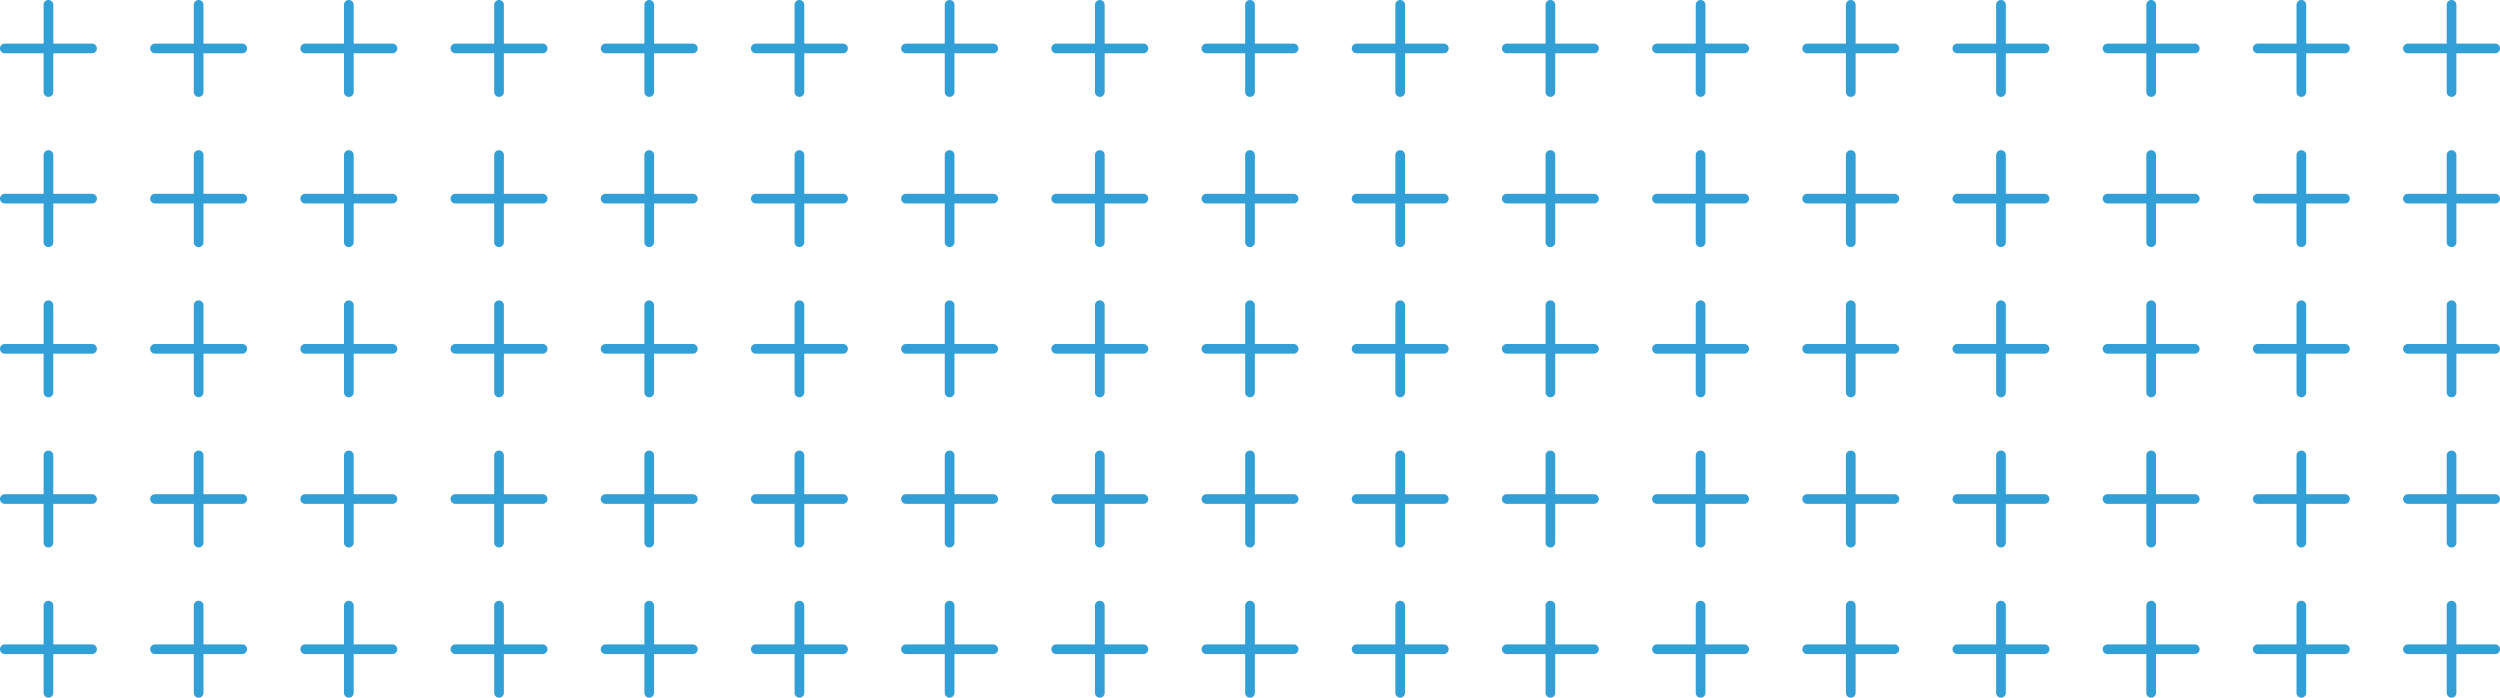 <svg viewBox="0 0 516 144" xmlns="http://www.w3.org/2000/svg"><g fill="#339fd7"><path d="m19 9h-8v-8a1 1 0 0 0 -2 0v8h-8a1 1 0 0 0 0 2h8v8a1 1 0 0 0 2 0v-8h8a1 1 0 0 0 0-2z"/><path d="m50 9h-8v-8a1 1 0 0 0 -2 0v8h-8a1 1 0 0 0 0 2h8v8a1 1 0 0 0 2 0v-8h8a1 1 0 0 0 0-2z"/><path d="m81 9h-8v-8a1 1 0 0 0 -2 0v8h-8a1 1 0 0 0 0 2h8v8a1 1 0 0 0 2 0v-8h8a1 1 0 0 0 0-2z"/><path d="m112 9h-8v-8a1 1 0 0 0 -2 0v8h-8a1 1 0 0 0 0 2h8v8a1 1 0 0 0 2 0v-8h8a1 1 0 0 0 0-2z"/><path d="m143 9h-8v-8a1 1 0 0 0 -2 0v8h-8a1 1 0 0 0 0 2h8v8a1 1 0 0 0 2 0v-8h8a1 1 0 0 0 0-2z"/><path d="m174 9h-8v-8a1 1 0 0 0 -2 0v8h-8a1 1 0 0 0 0 2h8v8a1 1 0 0 0 2 0v-8h8a1 1 0 0 0 0-2z"/><path d="m205 9h-8v-8a1 1 0 0 0 -2 0v8h-8a1 1 0 0 0 0 2h8v8a1 1 0 0 0 2 0v-8h8a1 1 0 0 0 0-2z"/><path d="m236 9h-8v-8a1 1 0 0 0 -2 0v8h-8a1 1 0 0 0 0 2h8v8a1 1 0 0 0 2 0v-8h8a1 1 0 0 0 0-2z"/><path d="m267 9h-8v-8a1 1 0 0 0 -2 0v8h-8a1 1 0 0 0 0 2h8v8a1 1 0 0 0 2 0v-8h8a1 1 0 0 0 0-2z"/><path d="m298 9h-8v-8a1 1 0 0 0 -2 0v8h-8a1 1 0 0 0 0 2h8v8a1 1 0 0 0 2 0v-8h8a1 1 0 0 0 0-2z"/><path d="m329 9h-8v-8a1 1 0 0 0 -2 0v8h-8a1 1 0 0 0 0 2h8v8a1 1 0 0 0 2 0v-8h8a1 1 0 0 0 0-2z"/><path d="m360 9h-8v-8a1 1 0 0 0 -2 0v8h-8a1 1 0 0 0 0 2h8v8a1 1 0 0 0 2 0v-8h8a1 1 0 0 0 0-2z"/><path d="m391 9h-8v-8a1 1 0 0 0 -2 0v8h-8a1 1 0 0 0 0 2h8v8a1 1 0 0 0 2 0v-8h8a1 1 0 0 0 0-2z"/><path d="m422 9h-8v-8a1 1 0 0 0 -2 0v8h-8a1 1 0 0 0 0 2h8v8a1 1 0 0 0 2 0v-8h8a1 1 0 0 0 0-2z"/><path d="m453 9h-8v-8a1 1 0 0 0 -2 0v8h-8a1 1 0 0 0 0 2h8v8a1 1 0 0 0 2 0v-8h8a1 1 0 0 0 0-2z"/><path d="m484 9h-8v-8a1 1 0 0 0 -2 0v8h-8a1 1 0 0 0 0 2h8v8a1 1 0 0 0 2 0v-8h8a1 1 0 0 0 0-2z"/><path d="m19 40h-8v-8a1 1 0 0 0 -2 0v8h-8a1 1 0 0 0 0 2h8v8a1 1 0 0 0 2 0v-8h8a1 1 0 0 0 0-2z"/><path d="m50 40h-8v-8a1 1 0 0 0 -2 0v8h-8a1 1 0 0 0 0 2h8v8a1 1 0 0 0 2 0v-8h8a1 1 0 0 0 0-2z"/><path d="m81 40h-8v-8a1 1 0 0 0 -2 0v8h-8a1 1 0 0 0 0 2h8v8a1 1 0 0 0 2 0v-8h8a1 1 0 0 0 0-2z"/><path d="m112 40h-8v-8a1 1 0 0 0 -2 0v8h-8a1 1 0 0 0 0 2h8v8a1 1 0 0 0 2 0v-8h8a1 1 0 0 0 0-2z"/><path d="m143 40h-8v-8a1 1 0 0 0 -2 0v8h-8a1 1 0 0 0 0 2h8v8a1 1 0 0 0 2 0v-8h8a1 1 0 0 0 0-2z"/><path d="m174 40h-8v-8a1 1 0 0 0 -2 0v8h-8a1 1 0 0 0 0 2h8v8a1 1 0 0 0 2 0v-8h8a1 1 0 0 0 0-2z"/><path d="m205 40h-8v-8a1 1 0 0 0 -2 0v8h-8a1 1 0 0 0 0 2h8v8a1 1 0 0 0 2 0v-8h8a1 1 0 0 0 0-2z"/><path d="m236 40h-8v-8a1 1 0 0 0 -2 0v8h-8a1 1 0 0 0 0 2h8v8a1 1 0 0 0 2 0v-8h8a1 1 0 0 0 0-2z"/><path d="m267 40h-8v-8a1 1 0 0 0 -2 0v8h-8a1 1 0 0 0 0 2h8v8a1 1 0 0 0 2 0v-8h8a1 1 0 0 0 0-2z"/><path d="m298 40h-8v-8a1 1 0 0 0 -2 0v8h-8a1 1 0 0 0 0 2h8v8a1 1 0 0 0 2 0v-8h8a1 1 0 0 0 0-2z"/><path d="m329 40h-8v-8a1 1 0 0 0 -2 0v8h-8a1 1 0 0 0 0 2h8v8a1 1 0 0 0 2 0v-8h8a1 1 0 0 0 0-2z"/><path d="m360 40h-8v-8a1 1 0 0 0 -2 0v8h-8a1 1 0 0 0 0 2h8v8a1 1 0 0 0 2 0v-8h8a1 1 0 0 0 0-2z"/><path d="m391 40h-8v-8a1 1 0 0 0 -2 0v8h-8a1 1 0 0 0 0 2h8v8a1 1 0 0 0 2 0v-8h8a1 1 0 0 0 0-2z"/><path d="m422 40h-8v-8a1 1 0 0 0 -2 0v8h-8a1 1 0 0 0 0 2h8v8a1 1 0 0 0 2 0v-8h8a1 1 0 0 0 0-2z"/><path d="m453 40h-8v-8a1 1 0 0 0 -2 0v8h-8a1 1 0 0 0 0 2h8v8a1 1 0 0 0 2 0v-8h8a1 1 0 0 0 0-2z"/><path d="m484 40h-8v-8a1 1 0 0 0 -2 0v8h-8a1 1 0 0 0 0 2h8v8a1 1 0 0 0 2 0v-8h8a1 1 0 0 0 0-2z"/><path d="m19 71h-8v-8a1 1 0 0 0 -2 0v8h-8a1 1 0 0 0 0 2h8v8a1 1 0 0 0 2 0v-8h8a1 1 0 0 0 0-2z"/><path d="m50 71h-8v-8a1 1 0 0 0 -2 0v8h-8a1 1 0 0 0 0 2h8v8a1 1 0 0 0 2 0v-8h8a1 1 0 0 0 0-2z"/><path d="m81 71h-8v-8a1 1 0 0 0 -2 0v8h-8a1 1 0 0 0 0 2h8v8a1 1 0 0 0 2 0v-8h8a1 1 0 0 0 0-2z"/><path d="m112 71h-8v-8a1 1 0 0 0 -2 0v8h-8a1 1 0 0 0 0 2h8v8a1 1 0 0 0 2 0v-8h8a1 1 0 0 0 0-2z"/><path d="m143 71h-8v-8a1 1 0 0 0 -2 0v8h-8a1 1 0 0 0 0 2h8v8a1 1 0 0 0 2 0v-8h8a1 1 0 0 0 0-2z"/><path d="m174 71h-8v-8a1 1 0 0 0 -2 0v8h-8a1 1 0 0 0 0 2h8v8a1 1 0 0 0 2 0v-8h8a1 1 0 0 0 0-2z"/><path d="m205 71h-8v-8a1 1 0 0 0 -2 0v8h-8a1 1 0 0 0 0 2h8v8a1 1 0 0 0 2 0v-8h8a1 1 0 0 0 0-2z"/><path d="m236 71h-8v-8a1 1 0 0 0 -2 0v8h-8a1 1 0 0 0 0 2h8v8a1 1 0 0 0 2 0v-8h8a1 1 0 0 0 0-2z"/><path d="m267 71h-8v-8a1 1 0 0 0 -2 0v8h-8a1 1 0 0 0 0 2h8v8a1 1 0 0 0 2 0v-8h8a1 1 0 0 0 0-2z"/><path d="m298 71h-8v-8a1 1 0 0 0 -2 0v8h-8a1 1 0 0 0 0 2h8v8a1 1 0 0 0 2 0v-8h8a1 1 0 0 0 0-2z"/><path d="m329 71h-8v-8a1 1 0 0 0 -2 0v8h-8a1 1 0 0 0 0 2h8v8a1 1 0 0 0 2 0v-8h8a1 1 0 0 0 0-2z"/><path d="m360 71h-8v-8a1 1 0 0 0 -2 0v8h-8a1 1 0 0 0 0 2h8v8a1 1 0 0 0 2 0v-8h8a1 1 0 0 0 0-2z"/><path d="m391 71h-8v-8a1 1 0 0 0 -2 0v8h-8a1 1 0 0 0 0 2h8v8a1 1 0 0 0 2 0v-8h8a1 1 0 0 0 0-2z"/><path d="m422 71h-8v-8a1 1 0 0 0 -2 0v8h-8a1 1 0 0 0 0 2h8v8a1 1 0 0 0 2 0v-8h8a1 1 0 0 0 0-2z"/><path d="m453 71h-8v-8a1 1 0 0 0 -2 0v8h-8a1 1 0 0 0 0 2h8v8a1 1 0 0 0 2 0v-8h8a1 1 0 0 0 0-2z"/><path d="m484 71h-8v-8a1 1 0 0 0 -2 0v8h-8a1 1 0 0 0 0 2h8v8a1 1 0 0 0 2 0v-8h8a1 1 0 0 0 0-2z"/><path d="m19 102h-8v-8a1 1 0 0 0 -2 0v8h-8a1 1 0 0 0 0 2h8v8a1 1 0 0 0 2 0v-8h8a1 1 0 0 0 0-2z"/><path d="m50 102h-8v-8a1 1 0 0 0 -2 0v8h-8a1 1 0 0 0 0 2h8v8a1 1 0 0 0 2 0v-8h8a1 1 0 0 0 0-2z"/><path d="m81 102h-8v-8a1 1 0 0 0 -2 0v8h-8a1 1 0 0 0 0 2h8v8a1 1 0 0 0 2 0v-8h8a1 1 0 0 0 0-2z"/><path d="m112 102h-8v-8a1 1 0 0 0 -2 0v8h-8a1 1 0 0 0 0 2h8v8a1 1 0 0 0 2 0v-8h8a1 1 0 0 0 0-2z"/><path d="m143 102h-8v-8a1 1 0 0 0 -2 0v8h-8a1 1 0 0 0 0 2h8v8a1 1 0 0 0 2 0v-8h8a1 1 0 0 0 0-2z"/><path d="m174 102h-8v-8a1 1 0 0 0 -2 0v8h-8a1 1 0 0 0 0 2h8v8a1 1 0 0 0 2 0v-8h8a1 1 0 0 0 0-2z"/><path d="m205 102h-8v-8a1 1 0 0 0 -2 0v8h-8a1 1 0 0 0 0 2h8v8a1 1 0 0 0 2 0v-8h8a1 1 0 0 0 0-2z"/><path d="m236 102h-8v-8a1 1 0 0 0 -2 0v8h-8a1 1 0 0 0 0 2h8v8a1 1 0 0 0 2 0v-8h8a1 1 0 0 0 0-2z"/><path d="m267 102h-8v-8a1 1 0 0 0 -2 0v8h-8a1 1 0 0 0 0 2h8v8a1 1 0 0 0 2 0v-8h8a1 1 0 0 0 0-2z"/><path d="m298 102h-8v-8a1 1 0 0 0 -2 0v8h-8a1 1 0 0 0 0 2h8v8a1 1 0 0 0 2 0v-8h8a1 1 0 0 0 0-2z"/><path d="m329 102h-8v-8a1 1 0 0 0 -2 0v8h-8a1 1 0 0 0 0 2h8v8a1 1 0 0 0 2 0v-8h8a1 1 0 0 0 0-2z"/><path d="m360 102h-8v-8a1 1 0 0 0 -2 0v8h-8a1 1 0 0 0 0 2h8v8a1 1 0 0 0 2 0v-8h8a1 1 0 0 0 0-2z"/><path d="m391 102h-8v-8a1 1 0 0 0 -2 0v8h-8a1 1 0 0 0 0 2h8v8a1 1 0 0 0 2 0v-8h8a1 1 0 0 0 0-2z"/><path d="m422 102h-8v-8a1 1 0 0 0 -2 0v8h-8a1 1 0 0 0 0 2h8v8a1 1 0 0 0 2 0v-8h8a1 1 0 0 0 0-2z"/><path d="m453 102h-8v-8a1 1 0 0 0 -2 0v8h-8a1 1 0 0 0 0 2h8v8a1 1 0 0 0 2 0v-8h8a1 1 0 0 0 0-2z"/><path d="m484 102h-8v-8a1 1 0 0 0 -2 0v8h-8a1 1 0 0 0 0 2h8v8a1 1 0 0 0 2 0v-8h8a1 1 0 0 0 0-2z"/><path d="m19 133h-8v-8a1 1 0 0 0 -2 0v8h-8a1 1 0 0 0 0 2h8v8a1 1 0 0 0 2 0v-8h8a1 1 0 0 0 0-2z"/><path d="m50 133h-8v-8a1 1 0 0 0 -2 0v8h-8a1 1 0 0 0 0 2h8v8a1 1 0 0 0 2 0v-8h8a1 1 0 0 0 0-2z"/><path d="m81 133h-8v-8a1 1 0 0 0 -2 0v8h-8a1 1 0 0 0 0 2h8v8a1 1 0 0 0 2 0v-8h8a1 1 0 0 0 0-2z"/><path d="m112 133h-8v-8a1 1 0 0 0 -2 0v8h-8a1 1 0 0 0 0 2h8v8a1 1 0 0 0 2 0v-8h8a1 1 0 0 0 0-2z"/><path d="m143 133h-8v-8a1 1 0 0 0 -2 0v8h-8a1 1 0 0 0 0 2h8v8a1 1 0 0 0 2 0v-8h8a1 1 0 0 0 0-2z"/><path d="m174 133h-8v-8a1 1 0 0 0 -2 0v8h-8a1 1 0 0 0 0 2h8v8a1 1 0 0 0 2 0v-8h8a1 1 0 0 0 0-2z"/><path d="m205 133h-8v-8a1 1 0 0 0 -2 0v8h-8a1 1 0 0 0 0 2h8v8a1 1 0 0 0 2 0v-8h8a1 1 0 0 0 0-2z"/><path d="m236 133h-8v-8a1 1 0 0 0 -2 0v8h-8a1 1 0 0 0 0 2h8v8a1 1 0 0 0 2 0v-8h8a1 1 0 0 0 0-2z"/><path d="m267 133h-8v-8a1 1 0 0 0 -2 0v8h-8a1 1 0 0 0 0 2h8v8a1 1 0 0 0 2 0v-8h8a1 1 0 0 0 0-2z"/><path d="m298 133h-8v-8a1 1 0 0 0 -2 0v8h-8a1 1 0 0 0 0 2h8v8a1 1 0 0 0 2 0v-8h8a1 1 0 0 0 0-2z"/><path d="m329 133h-8v-8a1 1 0 0 0 -2 0v8h-8a1 1 0 0 0 0 2h8v8a1 1 0 0 0 2 0v-8h8a1 1 0 0 0 0-2z"/><path d="m360 133h-8v-8a1 1 0 0 0 -2 0v8h-8a1 1 0 0 0 0 2h8v8a1 1 0 0 0 2 0v-8h8a1 1 0 0 0 0-2z"/><path d="m391 133h-8v-8a1 1 0 0 0 -2 0v8h-8a1 1 0 0 0 0 2h8v8a1 1 0 0 0 2 0v-8h8a1 1 0 0 0 0-2z"/><path d="m422 133h-8v-8a1 1 0 0 0 -2 0v8h-8a1 1 0 0 0 0 2h8v8a1 1 0 0 0 2 0v-8h8a1 1 0 0 0 0-2z"/><path d="m453 133h-8v-8a1 1 0 0 0 -2 0v8h-8a1 1 0 0 0 0 2h8v8a1 1 0 0 0 2 0v-8h8a1 1 0 0 0 0-2z"/><path d="m484 133h-8v-8a1 1 0 0 0 -2 0v8h-8a1 1 0 0 0 0 2h8v8a1 1 0 0 0 2 0v-8h8a1 1 0 0 0 0-2z"/><path d="m515 9h-8v-8a1 1 0 0 0 -2 0v8h-8a1 1 0 0 0 0 2h8v8a1 1 0 0 0 2 0v-8h8a1 1 0 0 0 0-2z"/><path d="m515 40h-8v-8a1 1 0 0 0 -2 0v8h-8a1 1 0 0 0 0 2h8v8a1 1 0 0 0 2 0v-8h8a1 1 0 0 0 0-2z"/><path d="m515 71h-8v-8a1 1 0 0 0 -2 0v8h-8a1 1 0 0 0 0 2h8v8a1 1 0 0 0 2 0v-8h8a1 1 0 0 0 0-2z"/><path d="m515 102h-8v-8a1 1 0 0 0 -2 0v8h-8a1 1 0 0 0 0 2h8v8a1 1 0 0 0 2 0v-8h8a1 1 0 0 0 0-2z"/><path d="m515 133h-8v-8a1 1 0 0 0 -2 0v8h-8a1 1 0 0 0 0 2h8v8a1 1 0 0 0 2 0v-8h8a1 1 0 0 0 0-2z"/></g></svg>